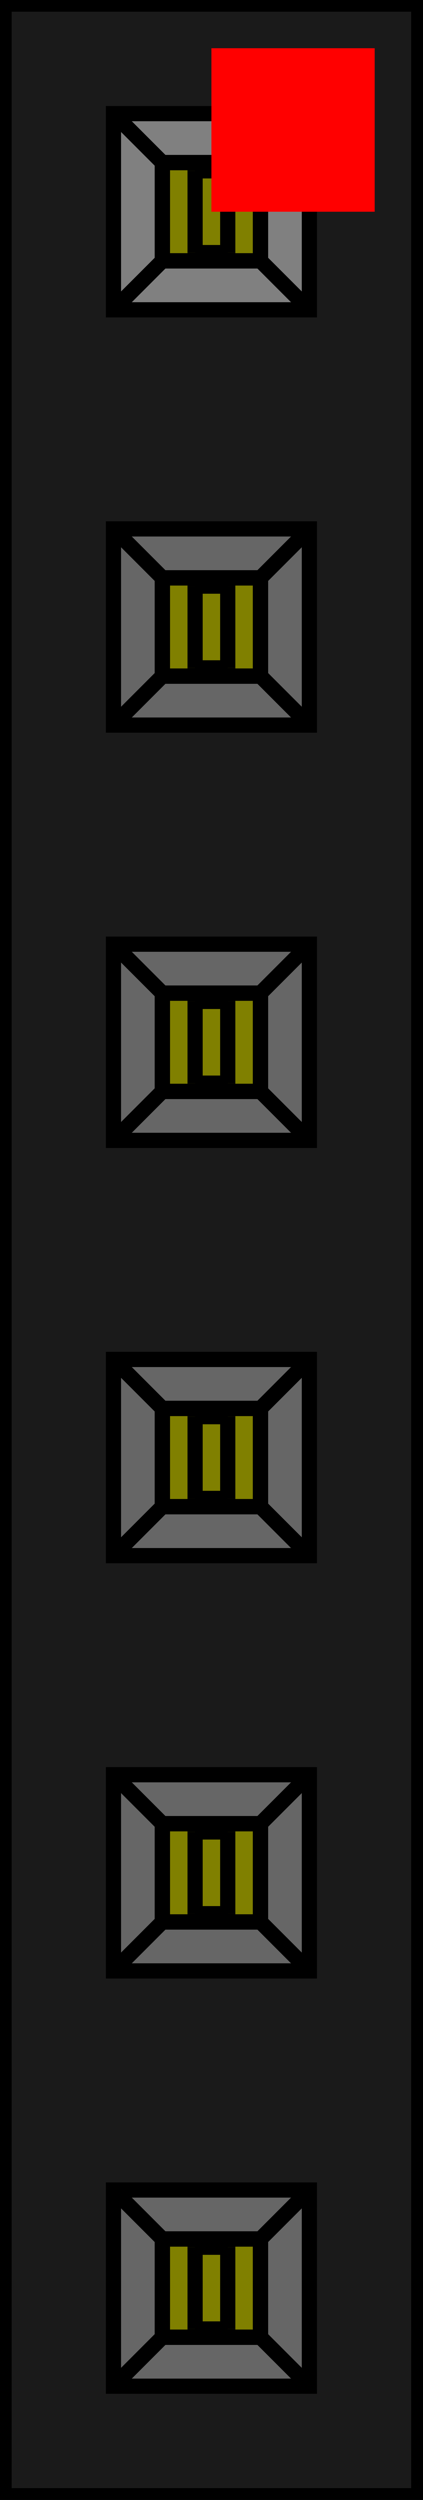 <?xml version="1.0" encoding="UTF-8" standalone="no"?>
<svg
   xmlns:dc="http://purl.org/dc/elements/1.1/"
   xmlns:cc="http://creativecommons.org/ns#"
   xmlns:rdf="http://www.w3.org/1999/02/22-rdf-syntax-ns#"
   xmlns:svg="http://www.w3.org/2000/svg"
   xmlns="http://www.w3.org/2000/svg"
   xmlns:sodipodi="http://sodipodi.sourceforge.net/DTD/sodipodi-0.dtd"
   xmlns:inkscape="http://www.inkscape.org/namespaces/inkscape"
   width="2.591mm"
   height="15.291mm"
   version="1.1"
   viewBox="0 0 2.591 15.291"
   id="svg477"
   sodipodi:docname="PinSocket_1x06_P2.54mm_Vertical.svg"
   inkscape:version="1.0.2 (e86c870879, 2021-01-15)">
  <defs
     id="defs481" />
  <sodipodi:namedview
     pagecolor="#ffffff"
     bordercolor="#666666"
     borderopacity="1"
     objecttolerance="10"
     gridtolerance="10"
     guidetolerance="10"
     inkscape:pageopacity="0"
     inkscape:pageshadow="2"
     inkscape:window-width="1366"
     inkscape:window-height="713"
     id="namedview479"
     showgrid="false"
     inkscape:zoom="4.7237753"
     inkscape:cx="-20.369595"
     inkscape:cy="50.427628"
     inkscape:window-x="0"
     inkscape:window-y="0"
     inkscape:window-maximized="1"
     inkscape:current-layer="svg477" />
  <g
     id="Shape2DView"
     transform="matrix(1,0,0,-1,1.295,1.295)"
     stroke-width="0.093"
     style="stroke-width:0.093;stroke-miterlimit:4;stroke-dasharray:none">
    <path
       d="M 1.27,-13.97 V 1.27 h -2.54 v -15.24 z"
       fill="#1a1a1a"
       fill-rule="evenodd"
       stroke="#000000"
       stroke-width="0.093"
       id="path252"
       style="stroke-width:0.093;stroke-miterlimit:4;stroke-dasharray:none" />
    <path
       d="M -0.6,0.6 V -0.6 H 0.6 V 0.6 Z"
       fill="#808080"
       fill-rule="evenodd"
       stroke="#000000"
       stroke-width="0.093"
       id="path254"
       style="stroke-width:0.093;stroke-miterlimit:4;stroke-dasharray:none" />
    <path
       d="m 0.6,-3.14 v 1.2 h -1.2 v -1.2 z"
       fill="#666666"
       fill-rule="evenodd"
       stroke="#000000"
       stroke-width="0.093"
       id="path256"
       style="stroke-width:0.093;stroke-miterlimit:4;stroke-dasharray:none" />
    <path
       d="m 0.6,-5.68 v 1.2 h -1.2 v -1.2 z"
       fill="#666666"
       fill-rule="evenodd"
       stroke="#000000"
       stroke-width="0.093"
       id="path258"
       style="stroke-width:0.093;stroke-miterlimit:4;stroke-dasharray:none" />
    <path
       d="m -0.6,-13.3 h 1.2 v 1.2 h -1.2 z"
       fill="#666666"
       fill-rule="evenodd"
       stroke="#000000"
       stroke-width="0.093"
       id="path260"
       style="stroke-width:0.093;stroke-miterlimit:4;stroke-dasharray:none" />
    <path
       d="m -0.6,-10.76 h 1.2 v 1.2 h -1.2 z"
       fill="#666666"
       fill-rule="evenodd"
       stroke="#000000"
       stroke-width="0.093"
       id="path262"
       style="stroke-width:0.093;stroke-miterlimit:4;stroke-dasharray:none" />
    <path
       d="m -0.6,-8.22 h 1.2 v 1.2 h -1.2 z"
       fill="#666666"
       fill-rule="evenodd"
       stroke="#000000"
       stroke-width="0.093"
       id="path264"
       style="stroke-width:0.093;stroke-miterlimit:4;stroke-dasharray:none" />
    <path
       d="M -0.6,0.6 -0.301,0.301"
       fill="none"
       stroke="#000000"
       stroke-width="0.093"
       id="path266"
       style="stroke-width:0.093;stroke-miterlimit:4;stroke-dasharray:none" />
    <path
       d="m -0.6,-0.6 0.299,0.299"
       fill="none"
       stroke="#000000"
       stroke-width="0.093"
       id="path268"
       style="stroke-width:0.093;stroke-miterlimit:4;stroke-dasharray:none" />
    <path
       d="M -0.301,0.301 V -0.301"
       fill="none"
       stroke="#000000"
       stroke-width="0.093"
       id="path270"
       style="stroke-width:0.093;stroke-miterlimit:4;stroke-dasharray:none" />
    <path
       d="M 0.6,0.6 0.301,0.301"
       fill="none"
       stroke="#000000"
       stroke-width="0.093"
       id="path272"
       style="stroke-width:0.093;stroke-miterlimit:4;stroke-dasharray:none" />
    <path
       d="M 0.301,0.301 H -0.301"
       fill="none"
       stroke="#000000"
       stroke-width="0.093"
       id="path274"
       style="stroke-width:0.093;stroke-miterlimit:4;stroke-dasharray:none" />
    <path
       d="M 0.6,-0.6 0.301,-0.301"
       fill="none"
       stroke="#000000"
       stroke-width="0.093"
       id="path276"
       style="stroke-width:0.093;stroke-miterlimit:4;stroke-dasharray:none" />
    <path
       d="M 0.301,-0.301 V 0.301"
       fill="none"
       stroke="#000000"
       stroke-width="0.093"
       id="path278"
       style="stroke-width:0.093;stroke-miterlimit:4;stroke-dasharray:none" />
    <path
       d="M -0.301,-0.301 H 0.301"
       fill="none"
       stroke="#000000"
       stroke-width="0.093"
       id="path280"
       style="stroke-width:0.093;stroke-miterlimit:4;stroke-dasharray:none" />
    <path
       d="m -0.6,-3.14 0.299,0.299"
       fill="none"
       stroke="#000000"
       stroke-width="0.093"
       id="path282"
       style="stroke-width:0.093;stroke-miterlimit:4;stroke-dasharray:none" />
    <path
       d="M 0.6,-3.14 0.301,-2.841"
       fill="none"
       stroke="#000000"
       stroke-width="0.093"
       id="path284"
       style="stroke-width:0.093;stroke-miterlimit:4;stroke-dasharray:none" />
    <path
       d="M -0.301,-2.841 H 0.301"
       fill="none"
       stroke="#000000"
       stroke-width="0.093"
       id="path286"
       style="stroke-width:0.093;stroke-miterlimit:4;stroke-dasharray:none" />
    <path
       d="m -0.6,-1.94 0.299,-0.299"
       fill="none"
       stroke="#000000"
       stroke-width="0.093"
       id="path288"
       style="stroke-width:0.093;stroke-miterlimit:4;stroke-dasharray:none" />
    <path
       d="M -0.301,-2.239 V -2.841"
       fill="none"
       stroke="#000000"
       stroke-width="0.093"
       id="path290"
       style="stroke-width:0.093;stroke-miterlimit:4;stroke-dasharray:none" />
    <path
       d="M 0.6,-1.94 0.301,-2.239"
       fill="none"
       stroke="#000000"
       stroke-width="0.093"
       id="path292"
       style="stroke-width:0.093;stroke-miterlimit:4;stroke-dasharray:none" />
    <path
       d="M 0.301,-2.239 H -0.301"
       fill="none"
       stroke="#000000"
       stroke-width="0.093"
       id="path294"
       style="stroke-width:0.093;stroke-miterlimit:4;stroke-dasharray:none" />
    <path
       d="m 0.301,-2.841 v 0.602"
       fill="none"
       stroke="#000000"
       stroke-width="0.093"
       id="path296"
       style="stroke-width:0.093;stroke-miterlimit:4;stroke-dasharray:none" />
    <path
       d="M 0.6,-5.68 0.301,-5.381"
       fill="none"
       stroke="#000000"
       stroke-width="0.093"
       id="path298"
       style="stroke-width:0.093;stroke-miterlimit:4;stroke-dasharray:none" />
    <path
       d="M 0.6,-4.48 0.301,-4.779"
       fill="none"
       stroke="#000000"
       stroke-width="0.093"
       id="path300"
       style="stroke-width:0.093;stroke-miterlimit:4;stroke-dasharray:none" />
    <path
       d="m 0.301,-5.381 v 0.602"
       fill="none"
       stroke="#000000"
       stroke-width="0.093"
       id="path302"
       style="stroke-width:0.093;stroke-miterlimit:4;stroke-dasharray:none" />
    <path
       d="m -0.6,-5.68 0.299,0.299"
       fill="none"
       stroke="#000000"
       stroke-width="0.093"
       id="path304"
       style="stroke-width:0.093;stroke-miterlimit:4;stroke-dasharray:none" />
    <path
       d="M -0.301,-5.381 H 0.301"
       fill="none"
       stroke="#000000"
       stroke-width="0.093"
       id="path306"
       style="stroke-width:0.093;stroke-miterlimit:4;stroke-dasharray:none" />
    <path
       d="m -0.6,-4.48 0.299,-0.299"
       fill="none"
       stroke="#000000"
       stroke-width="0.093"
       id="path308"
       style="stroke-width:0.093;stroke-miterlimit:4;stroke-dasharray:none" />
    <path
       d="M -0.301,-4.779 V -5.381"
       fill="none"
       stroke="#000000"
       stroke-width="0.093"
       id="path310"
       style="stroke-width:0.093;stroke-miterlimit:4;stroke-dasharray:none" />
    <path
       d="M 0.301,-4.779 H -0.301"
       fill="none"
       stroke="#000000"
       stroke-width="0.093"
       id="path312"
       style="stroke-width:0.093;stroke-miterlimit:4;stroke-dasharray:none" />
    <path
       d="m -0.6,-12.1 0.299,-0.299"
       fill="none"
       stroke="#000000"
       stroke-width="0.093"
       id="path314"
       style="stroke-width:0.093;stroke-miterlimit:4;stroke-dasharray:none" />
    <path
       d="m -0.6,-13.3 0.299,0.299"
       fill="none"
       stroke="#000000"
       stroke-width="0.093"
       id="path316"
       style="stroke-width:0.093;stroke-miterlimit:4;stroke-dasharray:none" />
    <path
       d="m -0.301,-12.399 v -0.602"
       fill="none"
       stroke="#000000"
       stroke-width="0.093"
       id="path318"
       style="stroke-width:0.093;stroke-miterlimit:4;stroke-dasharray:none" />
    <path
       d="M 0.6,-12.1 0.301,-12.399"
       fill="none"
       stroke="#000000"
       stroke-width="0.093"
       id="path320"
       style="stroke-width:0.093;stroke-miterlimit:4;stroke-dasharray:none" />
    <path
       d="M 0.301,-12.399 H -0.301"
       fill="none"
       stroke="#000000"
       stroke-width="0.093"
       id="path322"
       style="stroke-width:0.093;stroke-miterlimit:4;stroke-dasharray:none" />
    <path
       d="m 0.6,-13.3 -0.299,0.299"
       fill="none"
       stroke="#000000"
       stroke-width="0.093"
       id="path324"
       style="stroke-width:0.093;stroke-miterlimit:4;stroke-dasharray:none" />
    <path
       d="m 0.301,-13.001 v 0.602"
       fill="none"
       stroke="#000000"
       stroke-width="0.093"
       id="path326"
       style="stroke-width:0.093;stroke-miterlimit:4;stroke-dasharray:none" />
    <path
       d="M -0.301,-13.001 H 0.301"
       fill="none"
       stroke="#000000"
       stroke-width="0.093"
       id="path328"
       style="stroke-width:0.093;stroke-miterlimit:4;stroke-dasharray:none" />
    <path
       d="m -0.6,-10.76 0.299,0.299"
       fill="none"
       stroke="#000000"
       stroke-width="0.093"
       id="path330"
       style="stroke-width:0.093;stroke-miterlimit:4;stroke-dasharray:none" />
    <path
       d="m 0.6,-10.76 -0.299,0.299"
       fill="none"
       stroke="#000000"
       stroke-width="0.093"
       id="path332"
       style="stroke-width:0.093;stroke-miterlimit:4;stroke-dasharray:none" />
    <path
       d="M -0.301,-10.461 H 0.301"
       fill="none"
       stroke="#000000"
       stroke-width="0.093"
       id="path334"
       style="stroke-width:0.093;stroke-miterlimit:4;stroke-dasharray:none" />
    <path
       d="m -0.6,-9.56 0.299,-0.299"
       fill="none"
       stroke="#000000"
       stroke-width="0.093"
       id="path336"
       style="stroke-width:0.093;stroke-miterlimit:4;stroke-dasharray:none" />
    <path
       d="m -0.301,-9.859 v -0.602"
       fill="none"
       stroke="#000000"
       stroke-width="0.093"
       id="path338"
       style="stroke-width:0.093;stroke-miterlimit:4;stroke-dasharray:none" />
    <path
       d="M 0.6,-9.56 0.301,-9.859"
       fill="none"
       stroke="#000000"
       stroke-width="0.093"
       id="path340"
       style="stroke-width:0.093;stroke-miterlimit:4;stroke-dasharray:none" />
    <path
       d="M 0.301,-9.859 H -0.301"
       fill="none"
       stroke="#000000"
       stroke-width="0.093"
       id="path342"
       style="stroke-width:0.093;stroke-miterlimit:4;stroke-dasharray:none" />
    <path
       d="m 0.301,-10.461 v 0.602"
       fill="none"
       stroke="#000000"
       stroke-width="0.093"
       id="path344"
       style="stroke-width:0.093;stroke-miterlimit:4;stroke-dasharray:none" />
    <path
       d="M 0.6,-8.22 0.301,-7.921"
       fill="none"
       stroke="#000000"
       stroke-width="0.093"
       id="path346"
       style="stroke-width:0.093;stroke-miterlimit:4;stroke-dasharray:none" />
    <path
       d="M 0.6,-7.02 0.301,-7.319"
       fill="none"
       stroke="#000000"
       stroke-width="0.093"
       id="path348"
       style="stroke-width:0.093;stroke-miterlimit:4;stroke-dasharray:none" />
    <path
       d="m 0.301,-7.921 v 0.602"
       fill="none"
       stroke="#000000"
       stroke-width="0.093"
       id="path350"
       style="stroke-width:0.093;stroke-miterlimit:4;stroke-dasharray:none" />
    <path
       d="m -0.6,-8.22 0.299,0.299"
       fill="none"
       stroke="#000000"
       stroke-width="0.093"
       id="path352"
       style="stroke-width:0.093;stroke-miterlimit:4;stroke-dasharray:none" />
    <path
       d="M -0.301,-7.921 H 0.301"
       fill="none"
       stroke="#000000"
       stroke-width="0.093"
       id="path354"
       style="stroke-width:0.093;stroke-miterlimit:4;stroke-dasharray:none" />
    <path
       d="m -0.6,-7.02 0.299,-0.299"
       fill="none"
       stroke="#000000"
       stroke-width="0.093"
       id="path356"
       style="stroke-width:0.093;stroke-miterlimit:4;stroke-dasharray:none" />
    <path
       d="M -0.301,-7.319 V -7.921"
       fill="none"
       stroke="#000000"
       stroke-width="0.093"
       id="path358"
       style="stroke-width:0.093;stroke-miterlimit:4;stroke-dasharray:none" />
    <path
       d="M 0.301,-7.319 H -0.301"
       fill="none"
       stroke="#000000"
       stroke-width="0.093"
       id="path360"
       style="stroke-width:0.093;stroke-miterlimit:4;stroke-dasharray:none" />
    <path
       d="M 0.3,-0.3 V 0.3 H -0.3 V -0.3 Z"
       fill="#808000"
       fill-rule="evenodd"
       stroke="#000000"
       stroke-width="0.093"
       id="path362"
       style="stroke-width:0.093;stroke-miterlimit:4;stroke-dasharray:none" />
    <path
       d="m -0.3,-2.84 h 0.6 v 0.6 h -0.6 z"
       fill="#808000"
       fill-rule="evenodd"
       stroke="#000000"
       stroke-width="0.093"
       id="path364"
       style="stroke-width:0.093;stroke-miterlimit:4;stroke-dasharray:none" />
    <path
       d="m 0.3,-5.38 v 0.6 h -0.6 v -0.6 z"
       fill="#808000"
       fill-rule="evenodd"
       stroke="#000000"
       stroke-width="0.093"
       id="path366"
       style="stroke-width:0.093;stroke-miterlimit:4;stroke-dasharray:none" />
    <path
       d="m 0.3,-13 v 0.6 H -0.3 V -13 Z"
       fill="#808000"
       fill-rule="evenodd"
       stroke="#000000"
       stroke-width="0.093"
       id="path368"
       style="stroke-width:0.093;stroke-miterlimit:4;stroke-dasharray:none" />
    <path
       d="m -0.3,-10.46 h 0.6 v 0.6 h -0.6 z"
       fill="#808000"
       fill-rule="evenodd"
       stroke="#000000"
       stroke-width="0.093"
       id="path370"
       style="stroke-width:0.093;stroke-miterlimit:4;stroke-dasharray:none" />
    <path
       d="m 0.3,-7.92 v 0.6 h -0.6 v -0.6 z"
       fill="#808000"
       fill-rule="evenodd"
       stroke="#000000"
       stroke-width="0.093"
       id="path372"
       style="stroke-width:0.093;stroke-miterlimit:4;stroke-dasharray:none" />
    <path
       d="M -0.1,0.25 V 0.3"
       fill="none"
       stroke="#000000"
       stroke-width="0.093"
       id="path374"
       style="stroke-width:0.093;stroke-miterlimit:4;stroke-dasharray:none" />
    <path
       d="m -0.1,-0.25 v 0.5"
       fill="none"
       stroke="#000000"
       stroke-width="0.093"
       id="path376"
       style="stroke-width:0.093;stroke-miterlimit:4;stroke-dasharray:none" />
    <path
       d="m -0.1,-0.3 v 0.05"
       fill="none"
       stroke="#000000"
       stroke-width="0.093"
       id="path378"
       style="stroke-width:0.093;stroke-miterlimit:4;stroke-dasharray:none" />
    <path
       d="m 0.1,-0.3 v 0.05"
       fill="none"
       stroke="#000000"
       stroke-width="0.093"
       id="path380"
       style="stroke-width:0.093;stroke-miterlimit:4;stroke-dasharray:none" />
    <path
       d="M -0.1,-0.25 H 0.1"
       fill="none"
       stroke="#000000"
       stroke-width="0.093"
       id="path382"
       style="stroke-width:0.093;stroke-miterlimit:4;stroke-dasharray:none" />
    <path
       d="m 0.1,-0.25 v 0.5"
       fill="none"
       stroke="#000000"
       stroke-width="0.093"
       id="path384"
       style="stroke-width:0.093;stroke-miterlimit:4;stroke-dasharray:none" />
    <path
       d="M 0.1,0.25 V 0.3"
       fill="none"
       stroke="#000000"
       stroke-width="0.093"
       id="path386"
       style="stroke-width:0.093;stroke-miterlimit:4;stroke-dasharray:none" />
    <path
       d="M -0.1,0.25 H 0.1"
       fill="none"
       stroke="#000000"
       stroke-width="0.093"
       id="path388"
       style="stroke-width:0.093;stroke-miterlimit:4;stroke-dasharray:none" />
    <path
       d="m -0.1,-2.29 v 0.05"
       fill="none"
       stroke="#000000"
       stroke-width="0.093"
       id="path390"
       style="stroke-width:0.093;stroke-miterlimit:4;stroke-dasharray:none" />
    <path
       d="m -0.1,-2.79 v 0.5"
       fill="none"
       stroke="#000000"
       stroke-width="0.093"
       id="path392"
       style="stroke-width:0.093;stroke-miterlimit:4;stroke-dasharray:none" />
    <path
       d="m -0.1,-2.84 v 0.05"
       fill="none"
       stroke="#000000"
       stroke-width="0.093"
       id="path394"
       style="stroke-width:0.093;stroke-miterlimit:4;stroke-dasharray:none" />
    <path
       d="m 0.1,-2.84 v 0.05"
       fill="#808000"
       fill-rule="evenodd"
       stroke="#000000"
       stroke-width="0.093"
       id="path396"
       style="stroke-width:0.093;stroke-miterlimit:4;stroke-dasharray:none" />
    <path
       d="M -0.1,-2.79 H 0.1"
       fill="none"
       stroke="#000000"
       stroke-width="0.093"
       id="path398"
       style="stroke-width:0.093;stroke-miterlimit:4;stroke-dasharray:none" />
    <path
       d="m 0.1,-2.79 v 0.5"
       fill="none"
       stroke="#000000"
       stroke-width="0.093"
       id="path400"
       style="stroke-width:0.093;stroke-miterlimit:4;stroke-dasharray:none" />
    <path
       d="m 0.1,-2.29 v 0.05"
       fill="none"
       stroke="#000000"
       stroke-width="0.093"
       id="path402"
       style="stroke-width:0.093;stroke-miterlimit:4;stroke-dasharray:none" />
    <path
       d="M -0.1,-2.29 H 0.1"
       fill="none"
       stroke="#000000"
       stroke-width="0.093"
       id="path404"
       style="stroke-width:0.093;stroke-miterlimit:4;stroke-dasharray:none" />
    <path
       d="m -0.1,-4.83 v 0.05"
       fill="none"
       stroke="#000000"
       stroke-width="0.093"
       id="path406"
       style="stroke-width:0.093;stroke-miterlimit:4;stroke-dasharray:none" />
    <path
       d="m -0.1,-5.33 v 0.5"
       fill="none"
       stroke="#000000"
       stroke-width="0.093"
       id="path408"
       style="stroke-width:0.093;stroke-miterlimit:4;stroke-dasharray:none" />
    <path
       d="m -0.1,-5.38 v 0.05"
       fill="none"
       stroke="#000000"
       stroke-width="0.093"
       id="path410"
       style="stroke-width:0.093;stroke-miterlimit:4;stroke-dasharray:none" />
    <path
       d="m 0.1,-5.38 v 0.05"
       fill="none"
       stroke="#000000"
       stroke-width="0.093"
       id="path412"
       style="stroke-width:0.093;stroke-miterlimit:4;stroke-dasharray:none" />
    <path
       d="M -0.1,-5.33 H 0.1"
       fill="none"
       stroke="#000000"
       stroke-width="0.093"
       id="path414"
       style="stroke-width:0.093;stroke-miterlimit:4;stroke-dasharray:none" />
    <path
       d="m 0.1,-5.33 v 0.5"
       fill="none"
       stroke="#000000"
       stroke-width="0.093"
       id="path416"
       style="stroke-width:0.093;stroke-miterlimit:4;stroke-dasharray:none" />
    <path
       d="m 0.1,-4.83 v 0.05"
       fill="none"
       stroke="#000000"
       stroke-width="0.093"
       id="path418"
       style="stroke-width:0.093;stroke-miterlimit:4;stroke-dasharray:none" />
    <path
       d="M -0.1,-4.83 H 0.1"
       fill="none"
       stroke="#000000"
       stroke-width="0.093"
       id="path420"
       style="stroke-width:0.093;stroke-miterlimit:4;stroke-dasharray:none" />
    <path
       d="m -0.1,-12.45 v 0.05"
       fill="none"
       stroke="#000000"
       stroke-width="0.093"
       id="path422"
       style="stroke-width:0.093;stroke-miterlimit:4;stroke-dasharray:none" />
    <path
       d="m -0.1,-12.95 v 0.5"
       fill="none"
       stroke="#000000"
       stroke-width="0.093"
       id="path424"
       style="stroke-width:0.093;stroke-miterlimit:4;stroke-dasharray:none" />
    <path
       d="m -0.1,-13 v 0.05"
       fill="none"
       stroke="#000000"
       stroke-width="0.093"
       id="path426"
       style="stroke-width:0.093;stroke-miterlimit:4;stroke-dasharray:none" />
    <path
       d="m 0.1,-13 v 0.05"
       fill="none"
       stroke="#000000"
       stroke-width="0.093"
       id="path428"
       style="stroke-width:0.093;stroke-miterlimit:4;stroke-dasharray:none" />
    <path
       d="M -0.1,-12.95 H 0.1"
       fill="none"
       stroke="#000000"
       stroke-width="0.093"
       id="path430"
       style="stroke-width:0.093;stroke-miterlimit:4;stroke-dasharray:none" />
    <path
       d="m 0.1,-12.95 v 0.5"
       fill="none"
       stroke="#000000"
       stroke-width="0.093"
       id="path432"
       style="stroke-width:0.093;stroke-miterlimit:4;stroke-dasharray:none" />
    <path
       d="m 0.1,-12.45 v 0.05"
       fill="none"
       stroke="#000000"
       stroke-width="0.093"
       id="path434"
       style="stroke-width:0.093;stroke-miterlimit:4;stroke-dasharray:none" />
    <path
       d="M -0.1,-12.45 H 0.1"
       fill="none"
       stroke="#000000"
       stroke-width="0.093"
       id="path436"
       style="stroke-width:0.093;stroke-miterlimit:4;stroke-dasharray:none" />
    <path
       d="m -0.1,-9.91 v 0.05"
       fill="none"
       stroke="#000000"
       stroke-width="0.093"
       id="path438"
       style="stroke-width:0.093;stroke-miterlimit:4;stroke-dasharray:none" />
    <path
       d="m -0.1,-10.41 v 0.5"
       fill="none"
       stroke="#000000"
       stroke-width="0.093"
       id="path440"
       style="stroke-width:0.093;stroke-miterlimit:4;stroke-dasharray:none" />
    <path
       d="m -0.1,-10.46 v 0.05"
       fill="none"
       stroke="#000000"
       stroke-width="0.093"
       id="path442"
       style="stroke-width:0.093;stroke-miterlimit:4;stroke-dasharray:none" />
    <path
       d="m 0.1,-10.46 v 0.05"
       fill="none"
       stroke="#000000"
       stroke-width="0.093"
       id="path444"
       style="stroke-width:0.093;stroke-miterlimit:4;stroke-dasharray:none" />
    <path
       d="M -0.1,-10.41 H 0.1"
       fill="none"
       stroke="#000000"
       stroke-width="0.093"
       id="path446"
       style="stroke-width:0.093;stroke-miterlimit:4;stroke-dasharray:none" />
    <path
       d="m 0.1,-10.41 v 0.5"
       fill="none"
       stroke="#000000"
       stroke-width="0.093"
       id="path448"
       style="stroke-width:0.093;stroke-miterlimit:4;stroke-dasharray:none" />
    <path
       d="m 0.1,-9.91 v 0.05"
       fill="none"
       stroke="#000000"
       stroke-width="0.093"
       id="path450"
       style="stroke-width:0.093;stroke-miterlimit:4;stroke-dasharray:none" />
    <path
       d="M -0.1,-9.91 H 0.1"
       fill="none"
       stroke="#000000"
       stroke-width="0.093"
       id="path452"
       style="stroke-width:0.093;stroke-miterlimit:4;stroke-dasharray:none" />
    <path
       d="m -0.1,-7.37 v 0.05"
       fill="none"
       stroke="#000000"
       stroke-width="0.093"
       id="path454"
       style="stroke-width:0.093;stroke-miterlimit:4;stroke-dasharray:none" />
    <path
       d="m -0.1,-7.87 v 0.5"
       fill="none"
       stroke="#000000"
       stroke-width="0.093"
       id="path456"
       style="stroke-width:0.093;stroke-miterlimit:4;stroke-dasharray:none" />
    <path
       d="m -0.1,-7.92 v 0.05"
       fill="none"
       stroke="#000000"
       stroke-width="0.093"
       id="path458"
       style="stroke-width:0.093;stroke-miterlimit:4;stroke-dasharray:none" />
    <path
       d="m 0.1,-7.92 v 0.05"
       fill="none"
       stroke="#000000"
       stroke-width="0.093"
       id="path460"
       style="stroke-width:0.093;stroke-miterlimit:4;stroke-dasharray:none" />
    <path
       d="M -0.1,-7.87 H 0.1"
       fill="none"
       stroke="#000000"
       stroke-width="0.093"
       id="path462"
       style="stroke-width:0.093;stroke-miterlimit:4;stroke-dasharray:none" />
    <path
       d="m 0.1,-7.87 v 0.5"
       fill="none"
       stroke="#000000"
       stroke-width="0.093"
       id="path464"
       style="stroke-width:0.093;stroke-miterlimit:4;stroke-dasharray:none" />
    <path
       d="m 0.1,-7.37 v 0.05"
       fill="none"
       stroke="#000000"
       stroke-width="0.093"
       id="path466"
       style="stroke-width:0.093;stroke-miterlimit:4;stroke-dasharray:none" />
    <path
       d="M -0.1,-7.37 H 0.1"
       fill="none"
       stroke="#000000"
       stroke-width="0.093"
       id="path468"
       style="stroke-width:0.093;stroke-miterlimit:4;stroke-dasharray:none" />
    <title
       id="title470">b'Shape2DView'</title>
  </g>
  <g
     id="Rectangle"
     transform="matrix(1,0,0,-1,1.295,1.295)"
     style="stroke-width:0.093;stroke-miterlimit:4;stroke-dasharray:none">
    <rect
       id="origin"
       width="1"
       height="1"
       fill="#ff0000"
       x="0"
       y="0"
       style="stroke-width:0.093;stroke-miterlimit:4;stroke-dasharray:none" />
    <title
       id="title474">b'Rectangle'</title>
  </g>
</svg>
